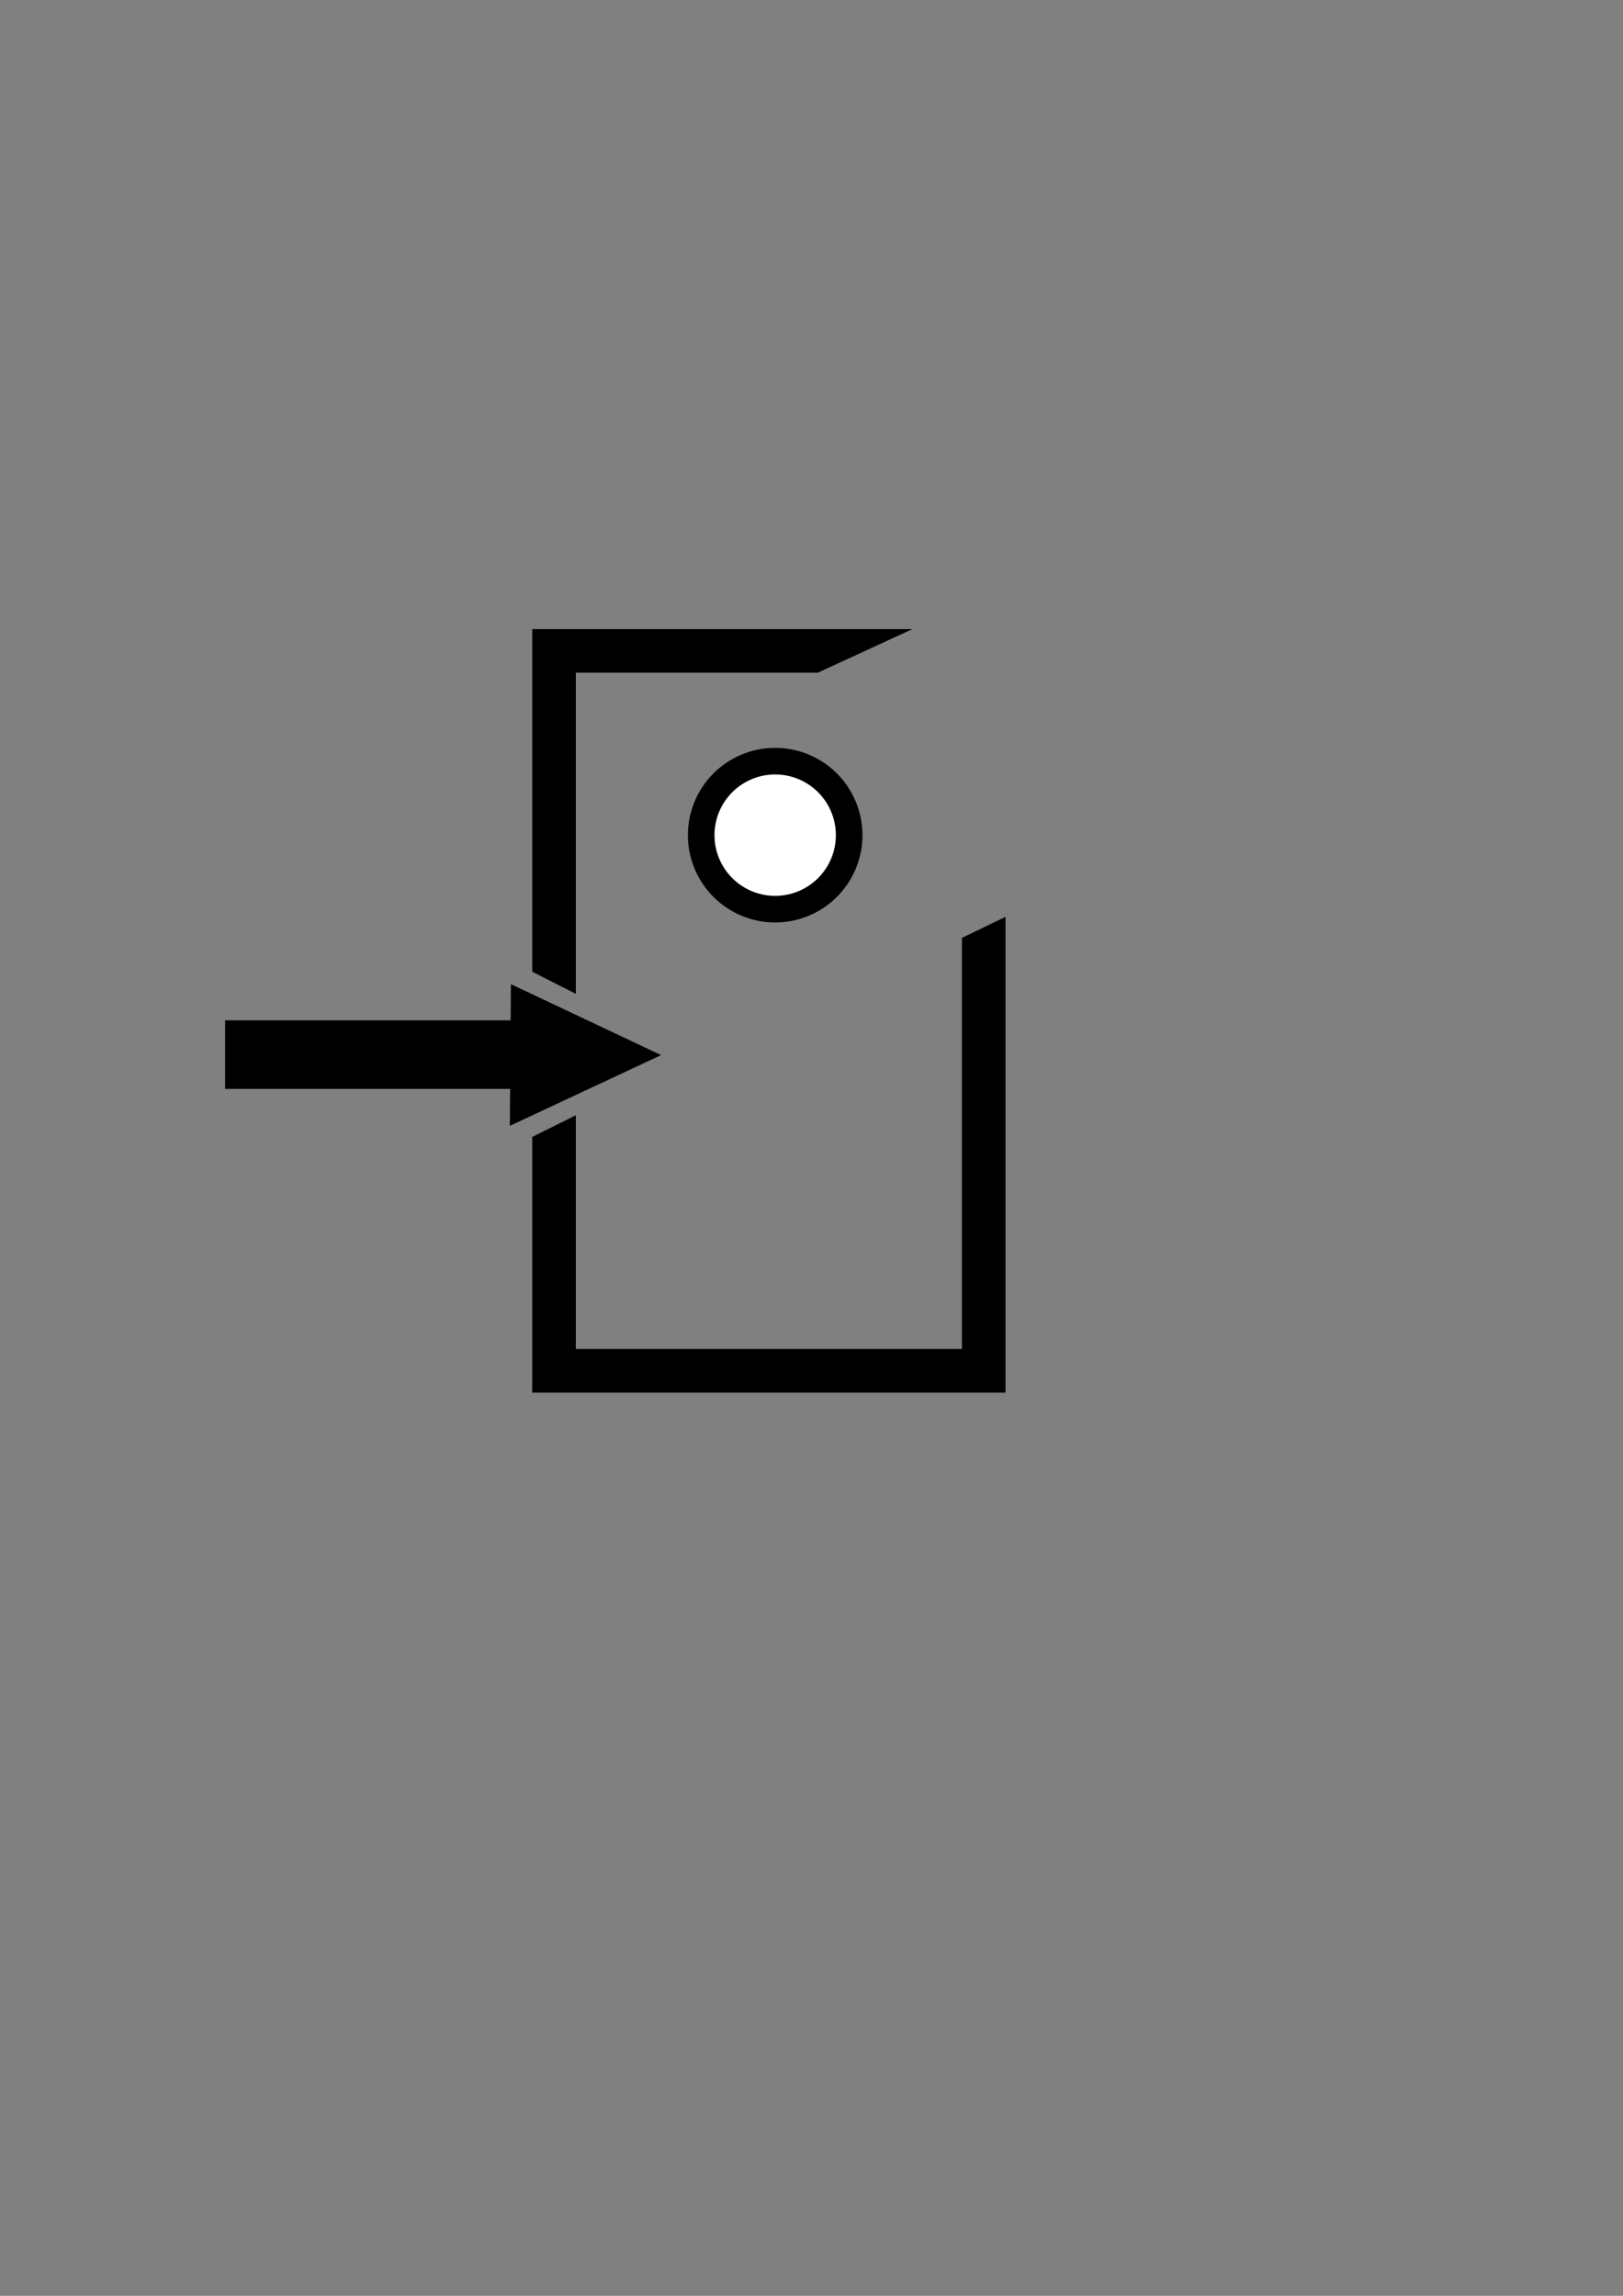 <?xml version="1.0" encoding="UTF-8" standalone="no"?>
<!-- Created with Inkscape (http://www.inkscape.org/) -->

<svg
   xmlns:dc="http://purl.org/dc/elements/1.1/"
   xmlns:cc="http://creativecommons.org/ns#"
   xmlns:rdf="http://www.w3.org/1999/02/22-rdf-syntax-ns#"
   xmlns:svg="http://www.w3.org/2000/svg"
   xmlns="http://www.w3.org/2000/svg"
   xmlns:sodipodi="http://sodipodi.sourceforge.net/DTD/sodipodi-0.dtd"
   xmlns:inkscape="http://www.inkscape.org/namespaces/inkscape"
   width="744.094"
   height="1052.362"
   id="svg3873"
   version="1.1"
   inkscape:version="0.48.4 r9939"
   sodipodi:docname="New document 6">
  <rect width="100%" height="100%" fill="#808080" stroke="none"/>
  <defs
     id="defs3875" />
  <sodipodi:namedview
     id="base"
     pagecolor="#ffffff"
     bordercolor="#666666"
     borderopacity="1.0"
     inkscape:pageopacity="0.0"
     inkscape:pageshadow="2"
     inkscape:zoom="1"
     inkscape:cx="273.31399"
     inkscape:cy="580.36852"
     inkscape:document-units="px"
     inkscape:current-layer="layer1"
     showgrid="false"
     showguides="true"
     inkscape:guide-bbox="true"
     inkscape:window-width="1301"
     inkscape:window-height="744"
     inkscape:window-x="65"
     inkscape:window-y="24"
     inkscape:window-maximized="1" />
  <g
     inkscape:label="Layer 1"
     inkscape:groupmode="layer"
     id="layer1">
    <g
       id="g4395">
      <rect
         y="467.709"
         x="103.211"
         height="31.429"
         width="131.429"
         id="rect3881"
         style="fill:#000000;fill-opacity:1;stroke:none" />
      <path
         transform="matrix(1.229,-0.016,0.013,1,5.873,142.319)"
         inkscape:transform-center-y="-0.019327999"
         inkscape:transform-center-x="-11.389757"
         d="m 181.429,376.648 0.546,-32.458 0.546,-32.458 27.837,16.702 27.837,16.702 -28.383,15.756 z"
         inkscape:randomized="0"
         inkscape:rounded="0"
         inkscape:flatsided="false"
         sodipodi:arg2="3.1584134"
         sodipodi:arg1="2.1112158"
         sodipodi:r2="18.742346"
         sodipodi:r1="37.484692"
         sodipodi:cy="344.50504"
         sodipodi:cx="200.71429"
         sodipodi:sides="3"
         id="path4391"
         style="fill:#000000;fill-opacity:1;stroke:none"
         sodipodi:type="star" />
    </g>
    <path
       style="fill:#000000;fill-opacity:1;stroke:none"
       d="m 244,445.408 0,-157.046 174.35,0 -43.441,20 -110.909,0 0,147.202 z"
       id="path4399"
       inkscape:connector-curvature="0"
       sodipodi:nodetypes="ccccccc" />
    <path
       style="fill:#000000;fill-opacity:1;stroke:none"
       d="m 244,521.157 20,-9.953 0,107.159 177,0 0,-188.447 20,-9.654 0,218.101 -217,0 z"
       id="path4401"
       inkscape:connector-curvature="0"
       sodipodi:nodetypes="ccccccccc" />
    <path
       sodipodi:type="arc"
       style="fill:#ffffff;fill-opacity:1;stroke:#000000;stroke-width:15;stroke-miterlimit:4;stroke-opacity:1;stroke-dasharray:none;marker-start:none"
       id="path4403"
       sodipodi:cx="358.50314"
       sodipodi:cy="378.48941"
       sodipodi:rx="41.719299"
       sodipodi:ry="41.719299"
       d="m 400.222,378.489 a 41.719,41.719 0 1 1 -83.439,0 41.719,41.719 0 1 1 83.439,0 z"
       transform="matrix(0.813,0,0,0.813,63.932,75.114)" />
  </g>
</svg>
